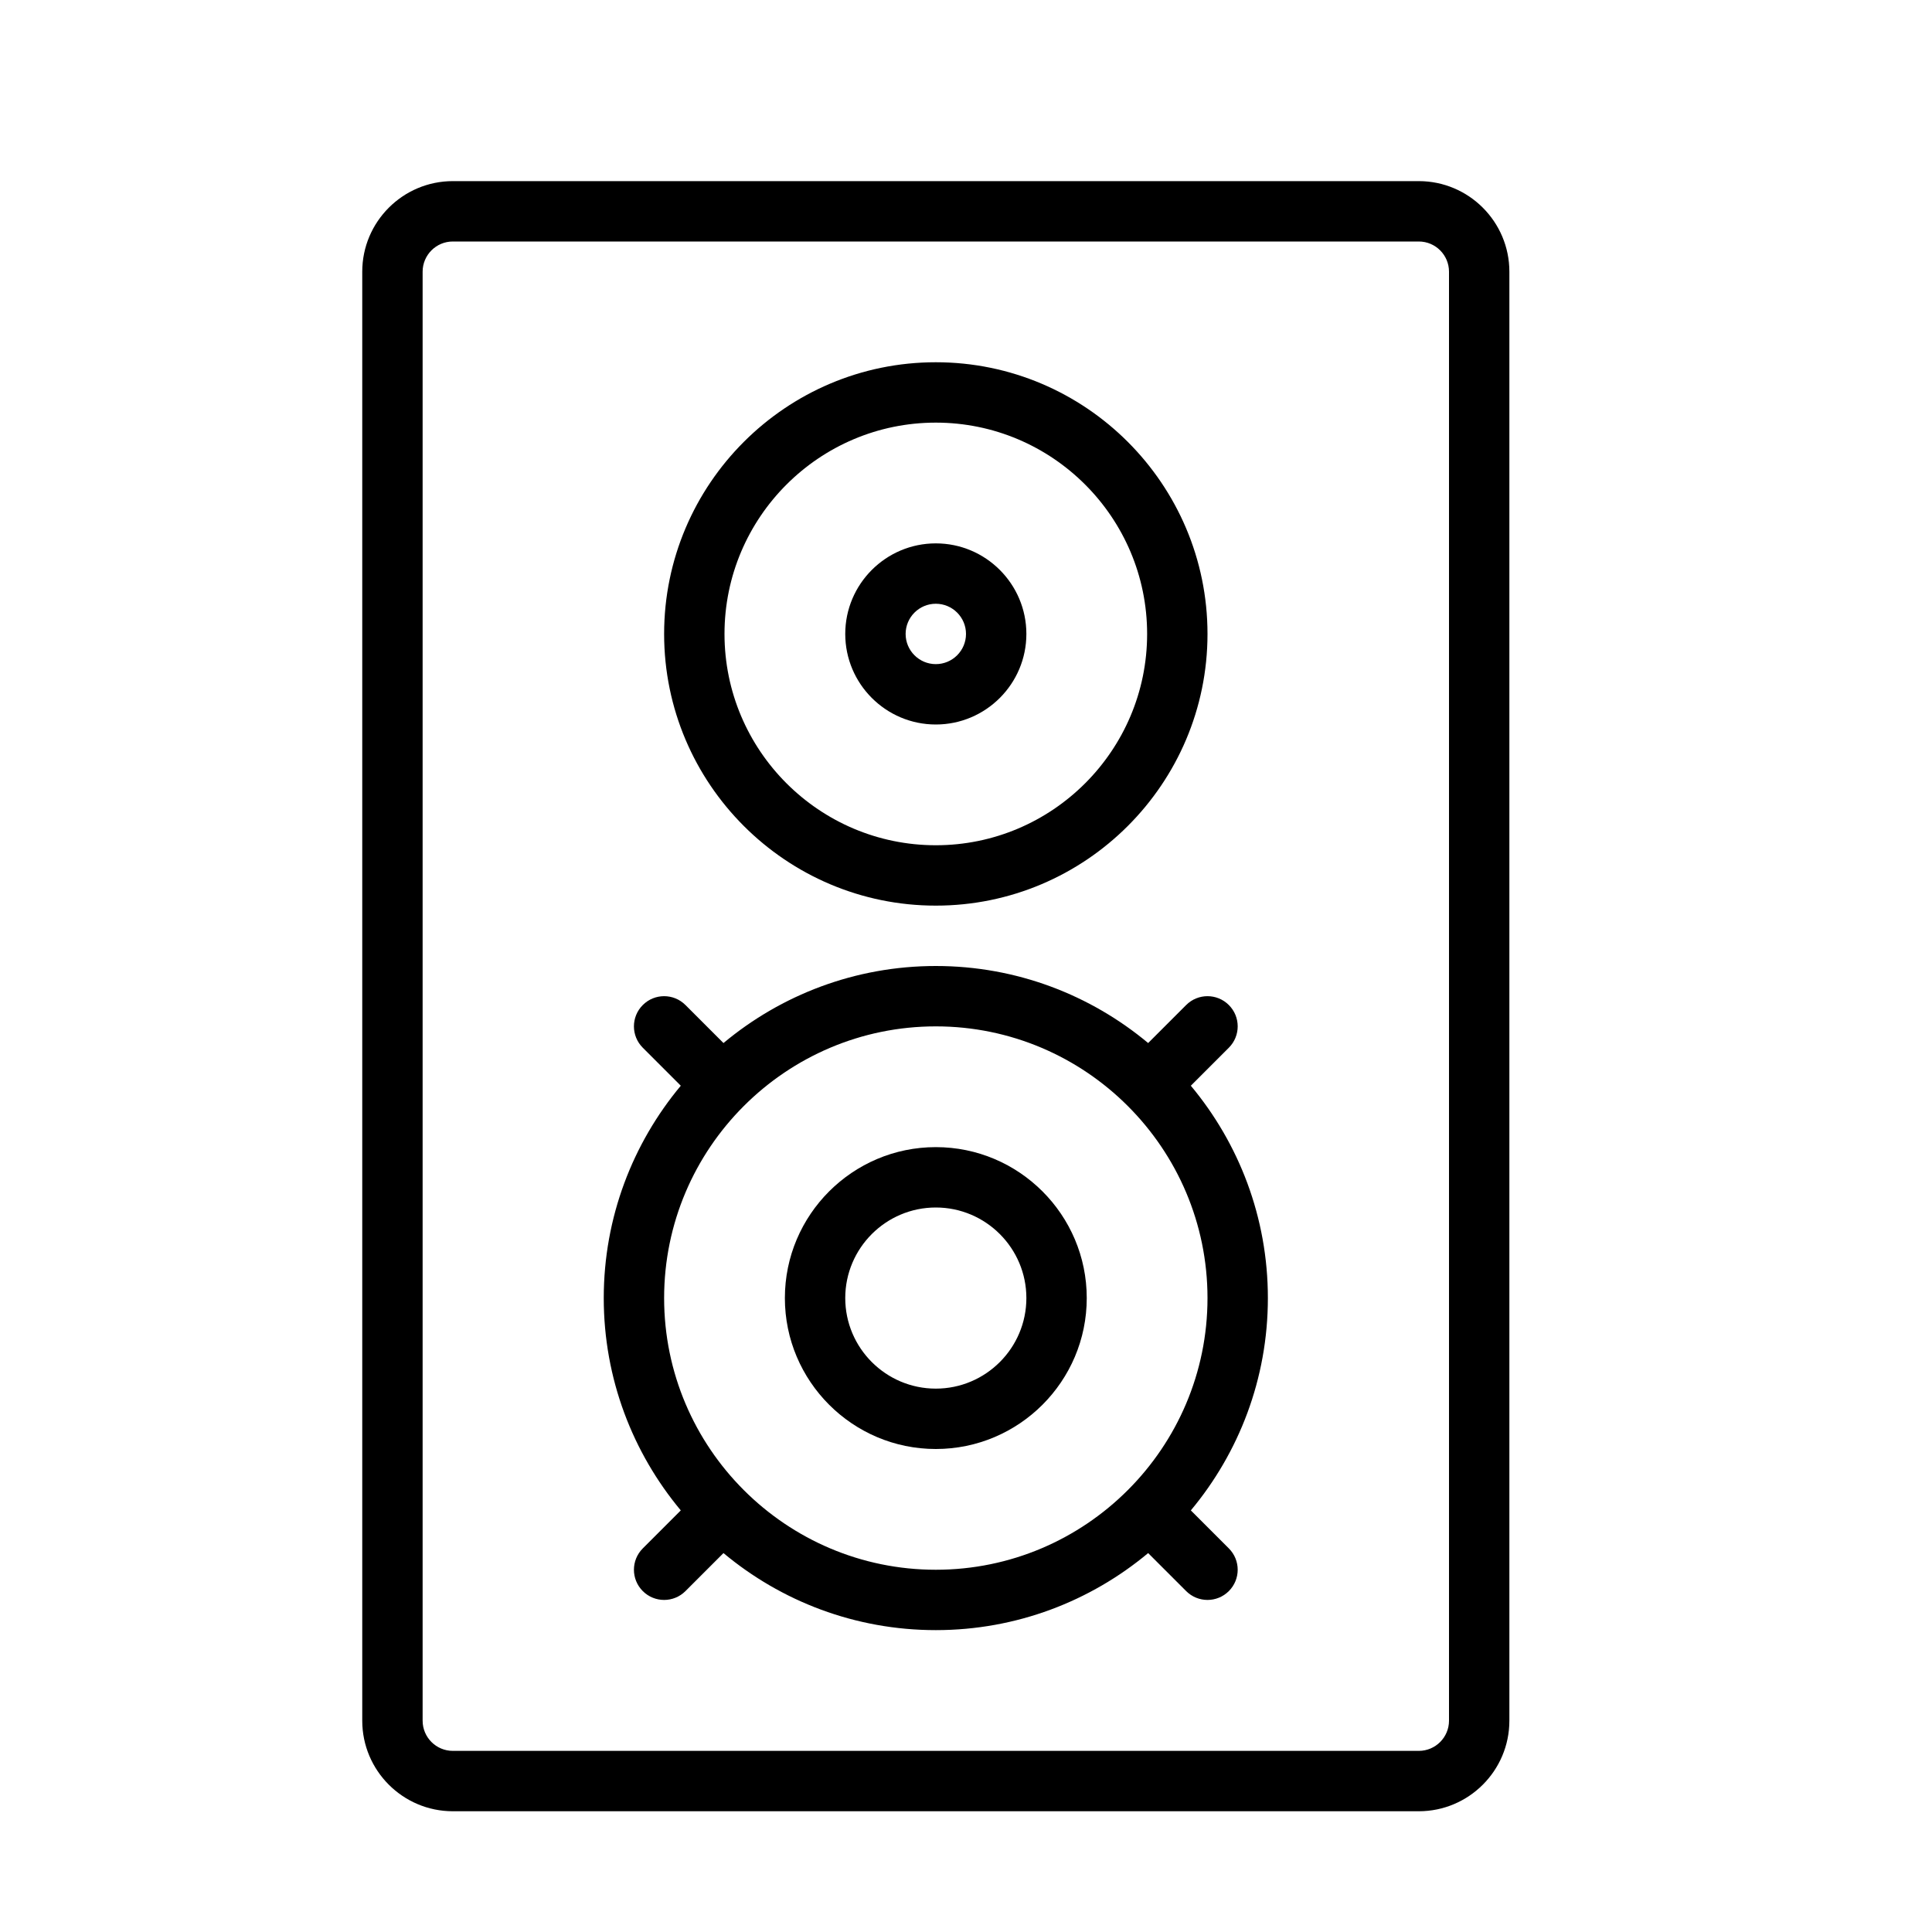 <?xml version="1.0" encoding="UTF-8" standalone="no"?>
<svg width="64px" height="64px" viewBox="0 0 64 64" version="1.1" xmlns="http://www.w3.org/2000/svg" xmlns:xlink="http://www.w3.org/1999/xlink">
    <!-- Generator: Sketch 3.7.2 (28276) - http://www.bohemiancoding.com/sketch -->
    <title>mus-speaker</title>
    <desc>Created with Sketch.</desc>
    <defs></defs>
    <g id="64px-Line" stroke="none" stroke-width="1" fill="none" fill-rule="evenodd">
        <g id="mus-speaker"></g>
        <path d="M47,60 C48.654,60 50,58.654 50,57 L50,9 C50,7.346 48.654,6 47,6 L15,6 C13.346,6 12,7.346 12,9 L12,57 C12,58.654 13.346,60 15,60 L47,60 L47,60 Z M14,57 L14,9 C14,8.449 14.448,8 15,8 L47,8 C47.552,8 48,8.449 48,9 L48,57 C48,57.551 47.552,58 47,58 L15,58 C14.448,58 14,57.551 14,57 L14,57 Z" id="Shape" fill="#000000"></path>
        <path d="M22.552,50.034 L21.293,51.293 C20.902,51.684 20.902,52.316 21.293,52.707 C21.488,52.902 21.744,53 22,53 C22.256,53 22.512,52.902 22.707,52.707 L23.966,51.448 C25.874,53.04 28.326,54 31,54 C33.674,54 36.125,53.04 38.034,51.448 L39.293,52.707 C39.488,52.902 39.744,53 40,53 C40.256,53 40.512,52.902 40.707,52.707 C41.098,52.316 41.098,51.684 40.707,51.293 L39.448,50.034 C41.04,48.126 42,45.674 42,43 C42,40.326 41.04,37.875 39.448,35.966 L40.707,34.707 C41.098,34.316 41.098,33.683 40.707,33.293 C40.316,32.902 39.684,32.902 39.293,33.293 L38.034,34.552 C36.126,32.96 33.674,32 31,32 C28.327,32 25.875,32.96 23.966,34.552 L22.707,33.293 C22.316,32.902 21.684,32.902 21.293,33.293 C20.902,33.684 20.902,34.316 21.293,34.707 L22.552,35.966 C20.96,37.875 20,40.327 20,43 C20,45.673 20.96,48.125 22.552,50.034 L22.552,50.034 Z M40,43 C40,47.962 35.963,52 31,52 C26.037,52 22,47.962 22,43 C22,38.038 26.037,34 31,34 C35.963,34 40,38.038 40,43 L40,43 Z" id="Shape" fill="#000000"></path>
        <path d="M31,48 C33.757,48 36,45.757 36,43 C36,40.243 33.757,38 31,38 C28.243,38 26,40.243 26,43 C26,45.757 28.243,48 31,48 L31,48 Z M31,40 C32.654,40 34,41.346 34,43 C34,44.654 32.654,46 31,46 C29.346,46 28,44.654 28,43 C28,41.346 29.346,40 31,40 L31,40 Z" id="Shape" fill="#000000"></path>
        <path d="M31,30 C35.963,30 40,25.962 40,21 C40,16.038 35.963,12 31,12 C26.037,12 22,16.038 22,21 C22,25.962 26.037,30 31,30 L31,30 Z M31,14 C34.859,14 38,17.14 38,21 C38,24.86 34.859,28 31,28 C27.141,28 24,24.86 24,21 C24,17.14 27.141,14 31,14 L31,14 Z" id="Shape" fill="#000000"></path>
        <path d="M31,24 C32.654,24 34,22.654 34,21 C34,19.346 32.654,18 31,18 C29.346,18 28,19.346 28,21 C28,22.654 29.346,24 31,24 L31,24 Z M31,20 C31.552,20 32,20.449 32,21 C32,21.551 31.552,22 31,22 C30.448,22 30,21.551 30,21 C30,20.449 30.448,20 31,20 L31,20 Z" id="Shape" fill="#000000"></path>
    </g>
</svg>